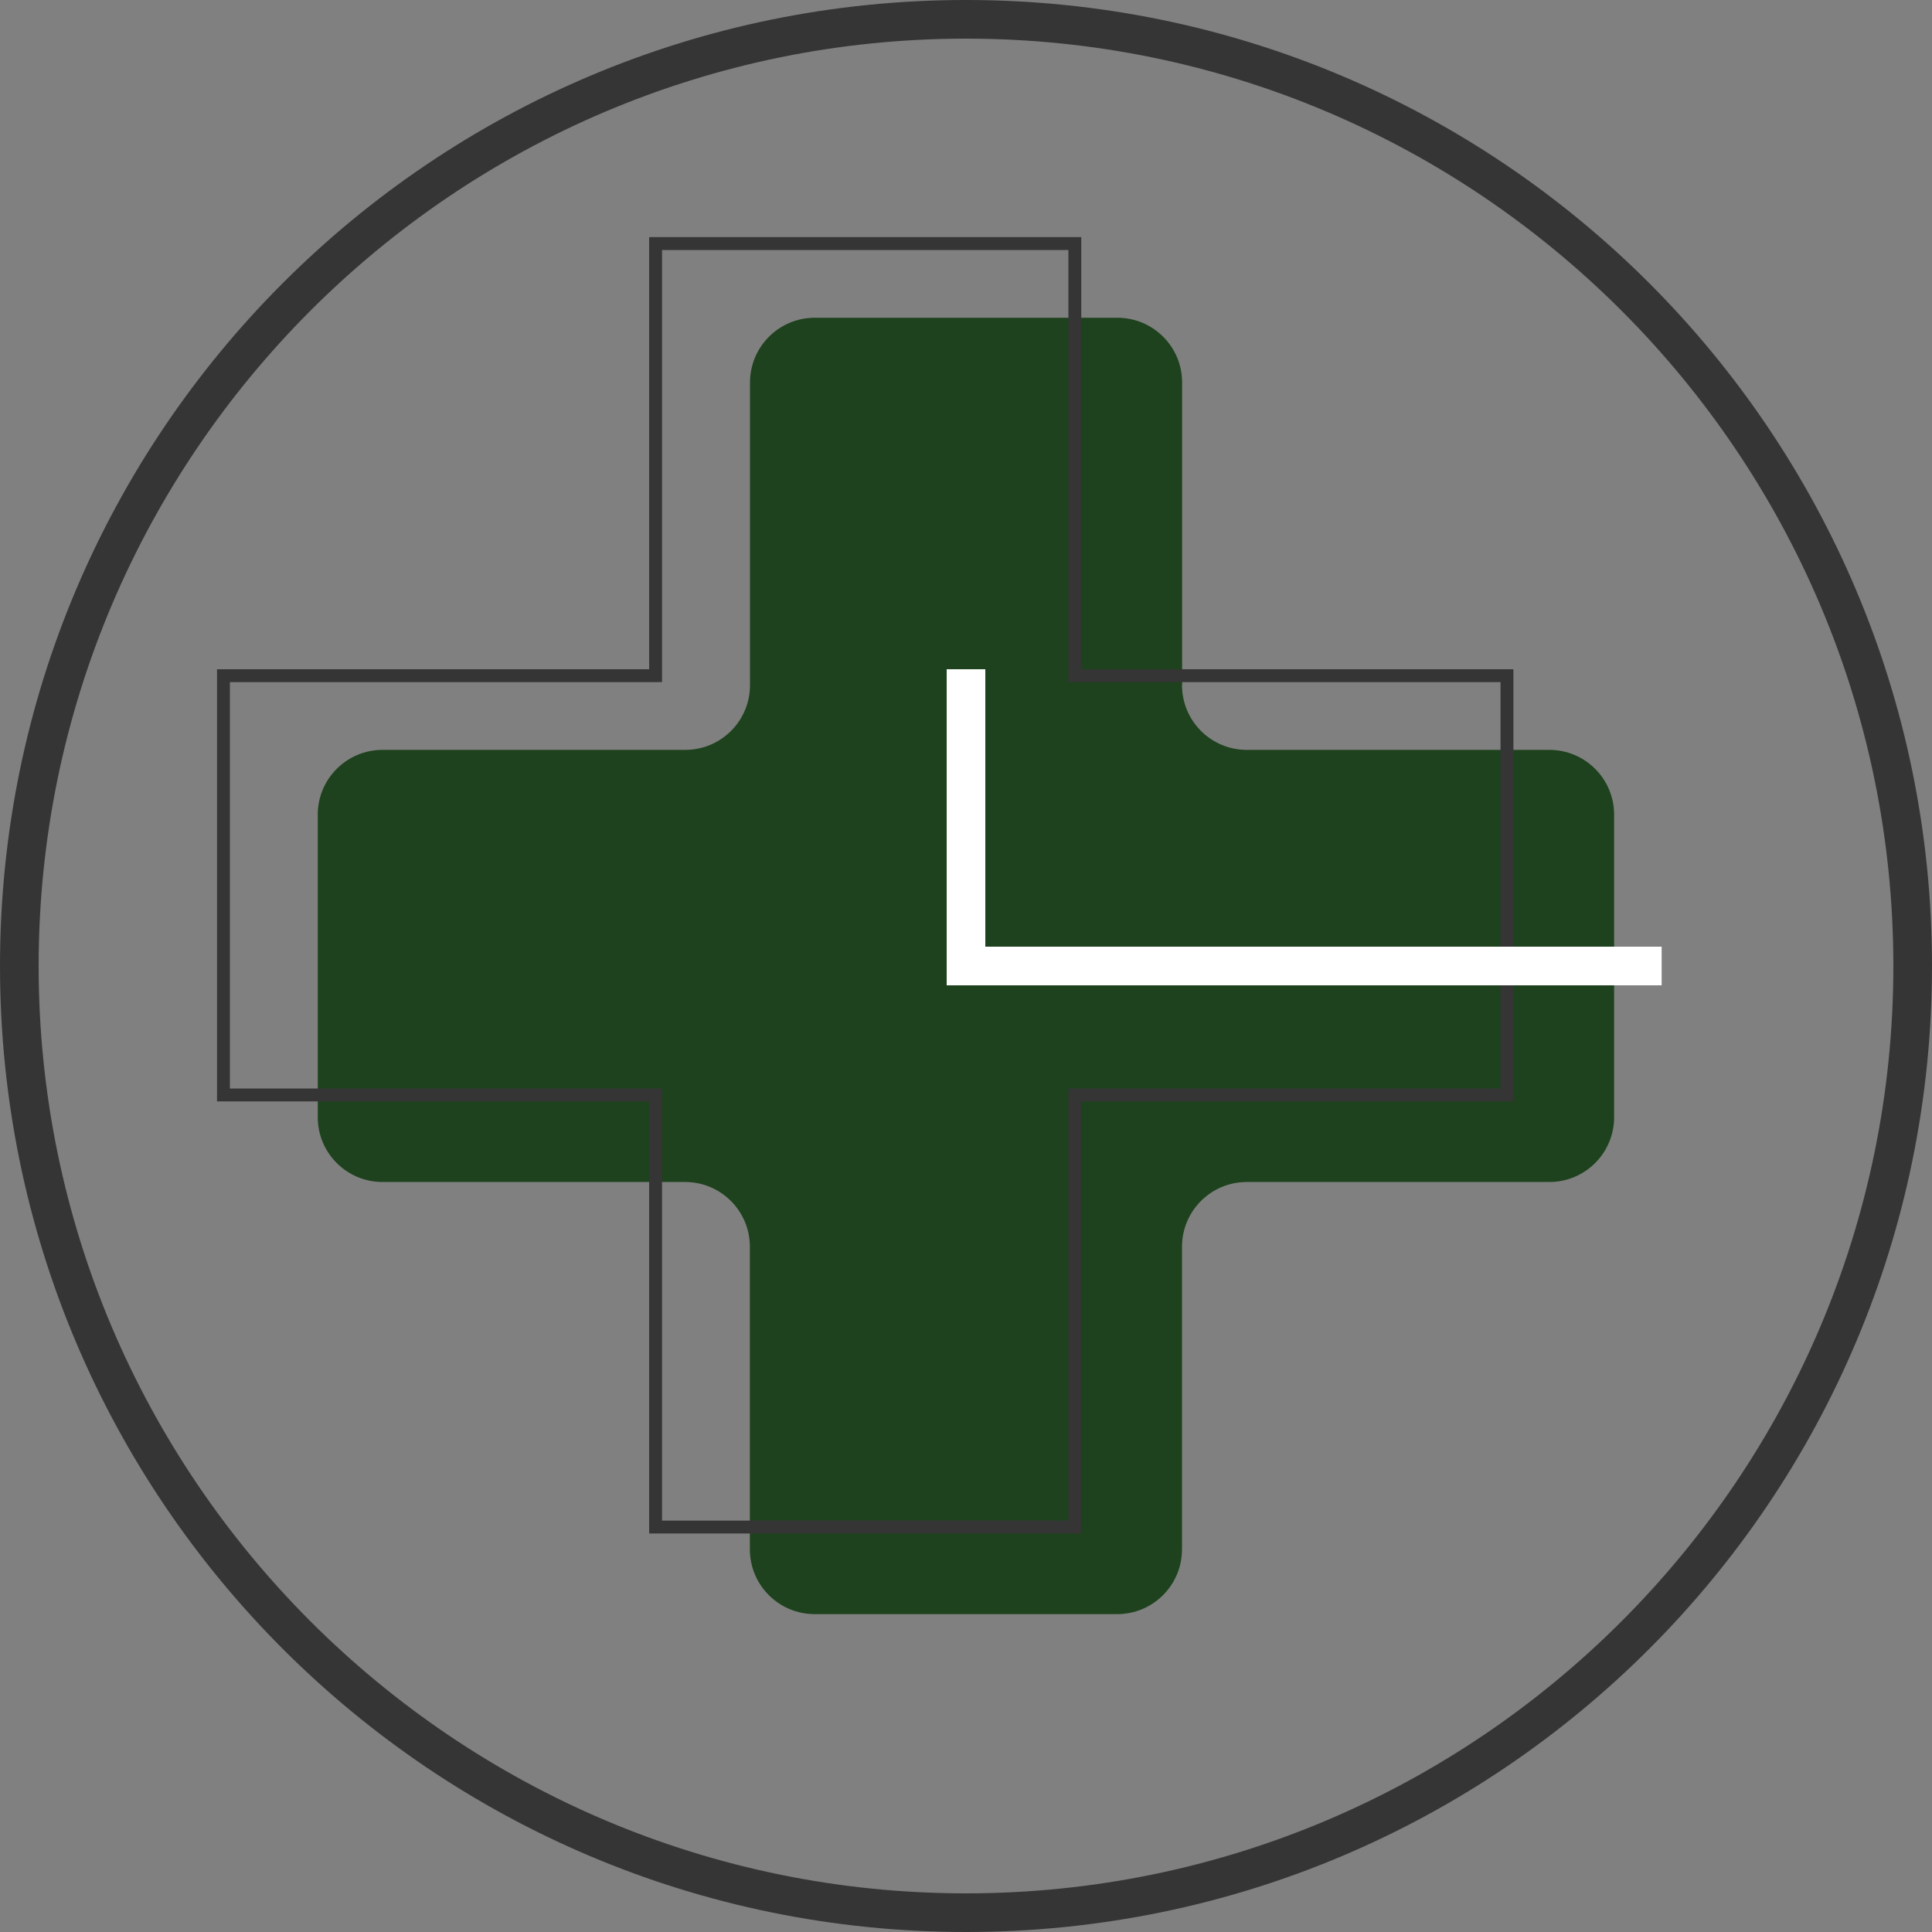 <?xml version="1.0" encoding="UTF-8"?>
<svg id="Layer_1" data-name="Layer 1" xmlns="http://www.w3.org/2000/svg" width="52.92mm" height="52.92mm" viewBox="0 0 150 150">
  <rect x="0" y="0" width="150" height="150" fill="#808080" stroke="none"/>
  <defs>
    <style>
      .cls-1 {
        fill: none;
        stroke: #fff;
        stroke-miterlimit: 10;
        stroke-width: 3px;
      }

      .cls-2 {
        fill: #353535;
      }

      .cls-3 {
        fill: #1d421d;
      }
    </style>
  </defs>
  <path class="cls-2" d="M75,3c39.7,0,72,32.3,72,72s-32.3,72-72,72S3,114.7,3,75,35.3,3,75,3M75,0C33.58,0,0,33.58,0,75s33.58,75,75,75,75-33.58,75-75S116.42,0,75,0h0Z"/>
  <path class="cls-3" d="M91.78,53.19V29.7c0-2.78-2.25-5.03-5.03-5.03h-23.49c-2.78,0-5.03,2.25-5.03,5.03v23.49c0,2.78-2.25,5.03-5.03,5.03H29.7c-2.78,0-5.03,2.25-5.03,5.03v23.49c0,2.78,2.25,5.03,5.03,5.03h23.49c2.78,0,5.03,2.25,5.03,5.03v23.49c0,2.78,2.25,5.03,5.03,5.03h23.49c2.78,0,5.03-2.25,5.03-5.03v-23.49c0-2.78,2.25-5.03,5.03-5.03h23.49c2.78,0,5.03-2.25,5.03-5.03v-23.49c0-2.78-2.25-5.03-5.03-5.03h-23.49c-2.78,0-5.03-2.25-5.03-5.03Z"/>
  <path class="cls-2" d="M82.95,19.41V52.96h33.55v31.55h-33.55v33.55h-31.55v-33.55H17.85v-31.55H51.4V19.41h31.55m1-1H50.4V51.96H16.85v33.55H50.4v33.55h33.55v-33.55h33.55V51.96h-33.55V18.41h0Z"/>
  <polyline class="cls-1" points="75 51.96 75 75 129.01 75"/>
</svg>